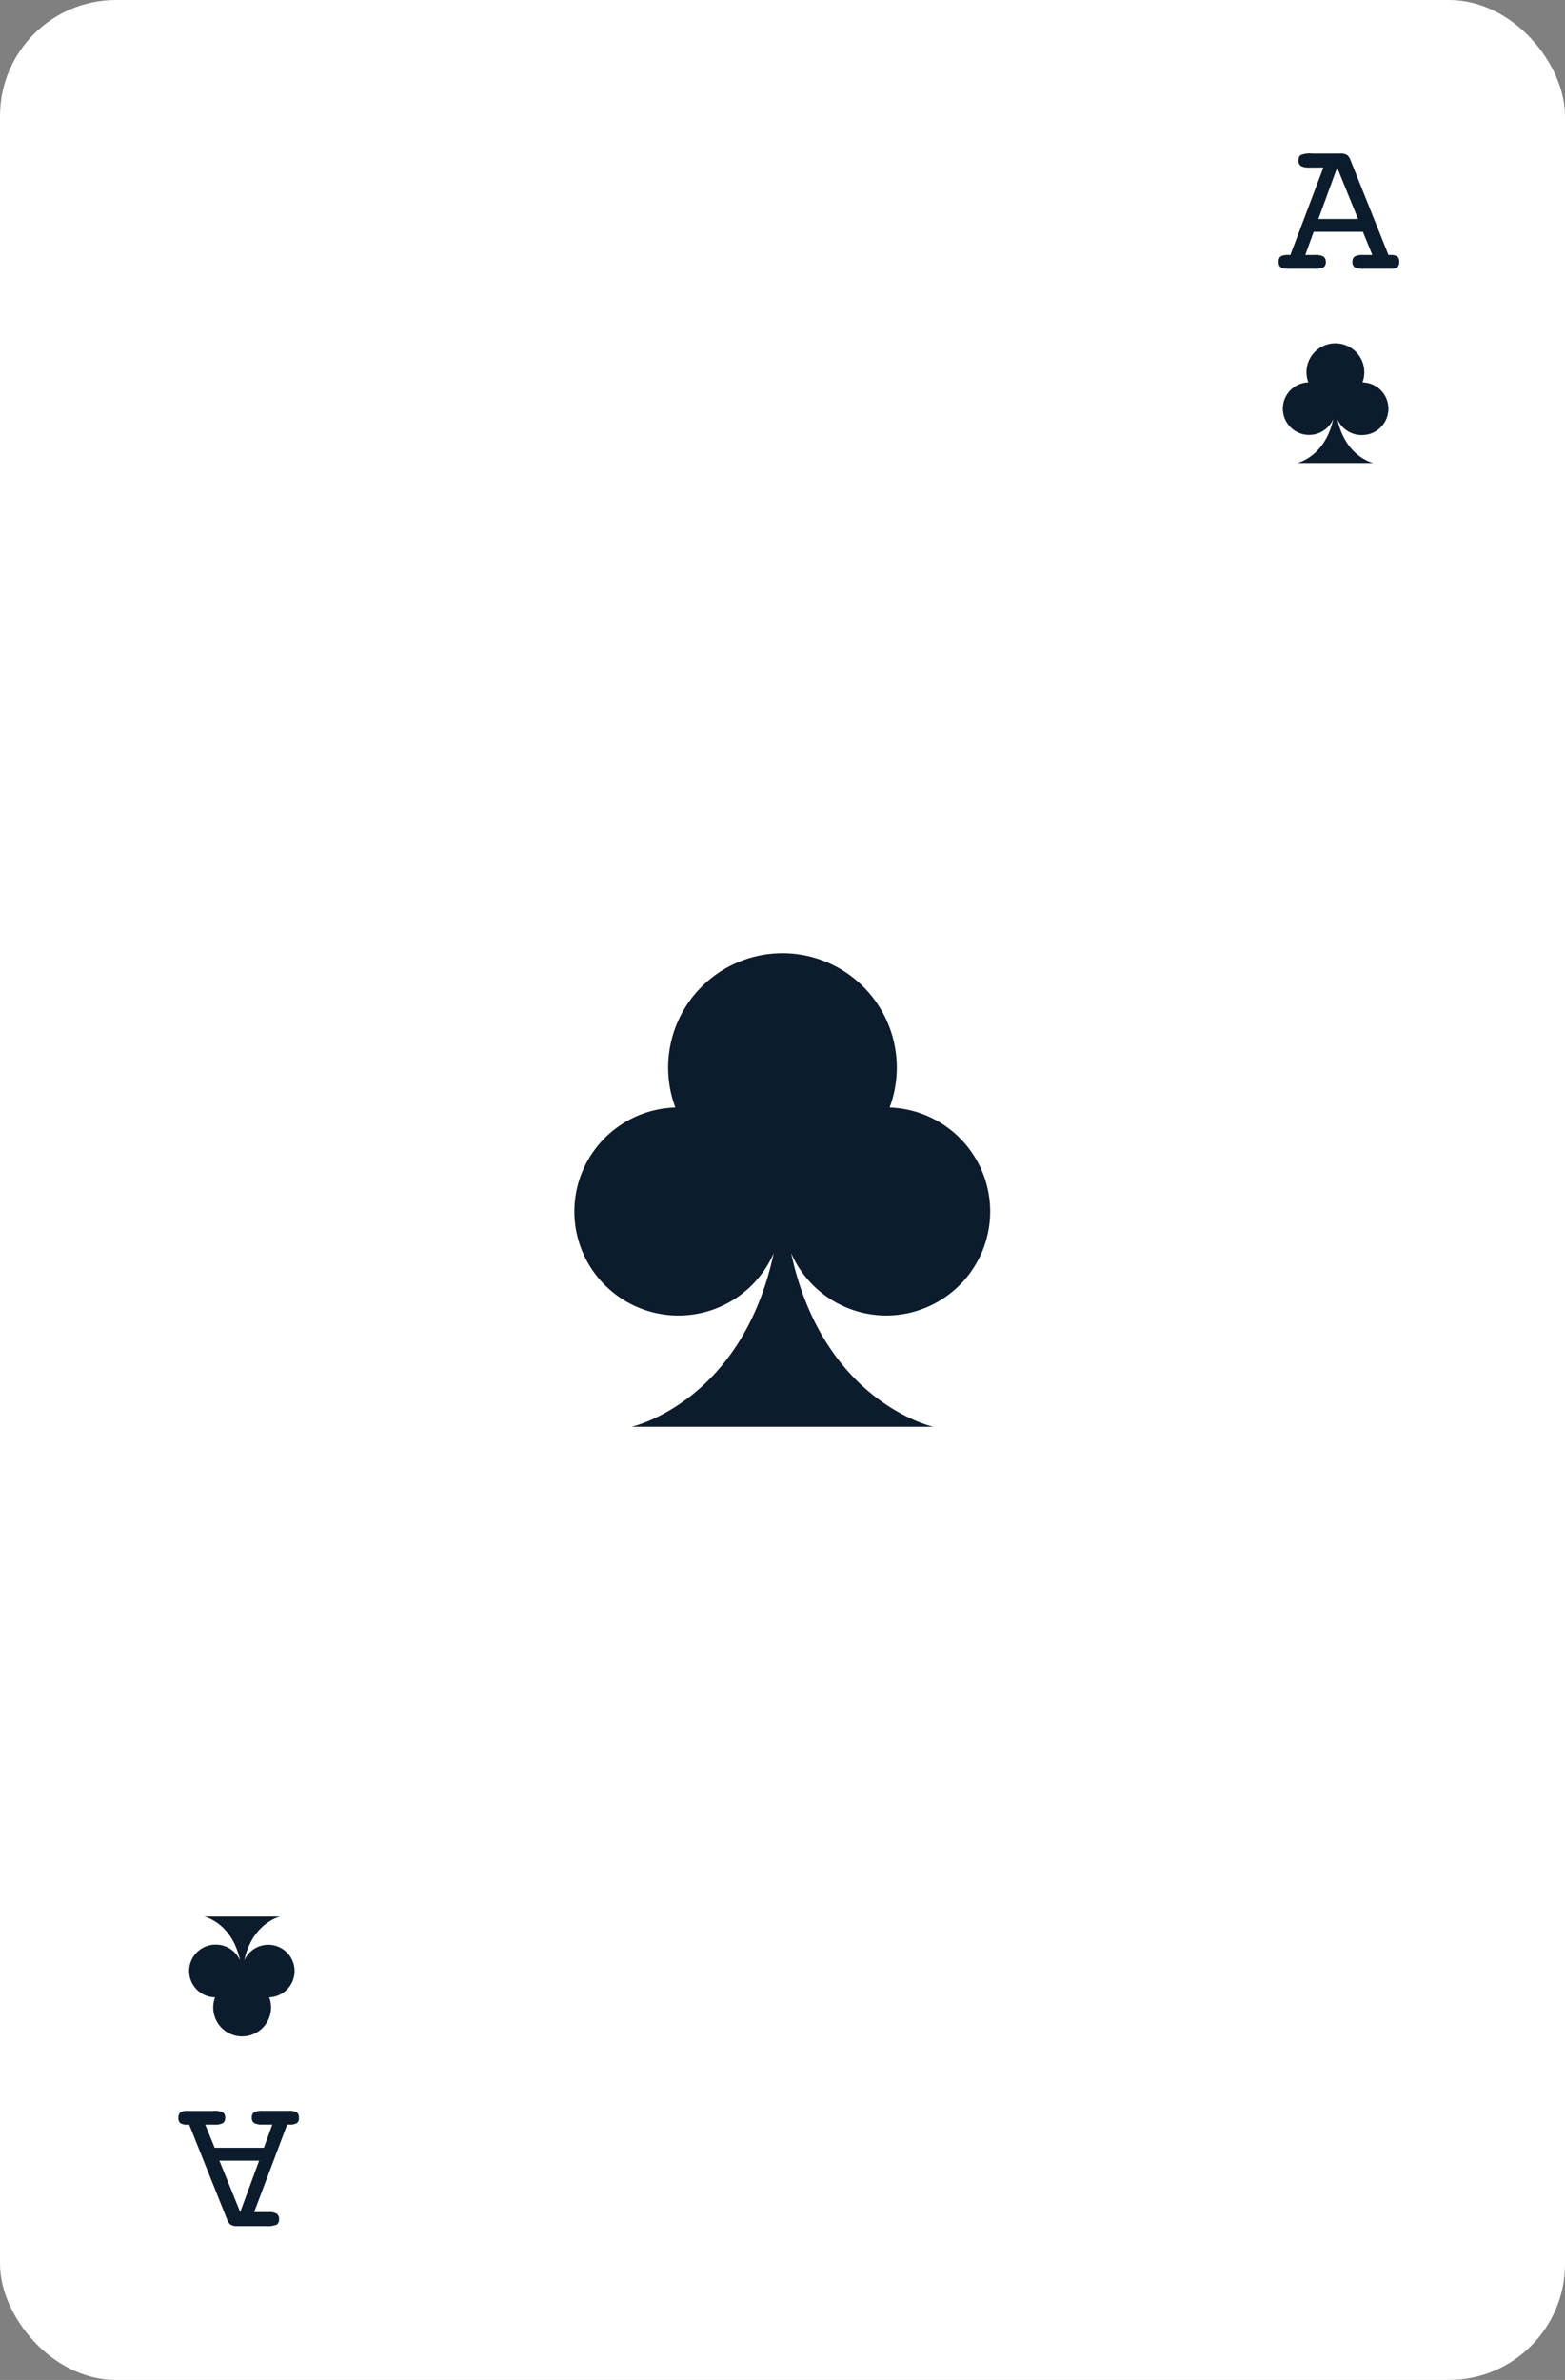 <svg xmlns="http://www.w3.org/2000/svg" data-name="Layer 1" viewBox="0 0 267.49 406.68">
  <rect x="0" y="0" width="267.49" height="406.68" fill="#808080" stroke="none"/>
  <rect width="267.49" height="406.68" fill="#fff" rx="19.82" ry="19.82"/>
  <path fill="#0d1c2c" d="M151.53 224.8a17.78 17.78 0 0 0 .52-35.55 19.54 19.54 0 1 0-36.62 0 17.78 17.78 0 1 0 16.82 24.88c-5.48 25.57-24.32 29.68-24.32 29.68h51.61s-18.84-4.11-24.32-29.68a17.78 17.78 0 0 0 16.31 10.67zM232.74 74.34a4.49 4.49 0 0 0 .13-9 4.94 4.94 0 1 0-9.25 0 4.49 4.49 0 1 0 4.25 6.28c-1.39 6.46-6.14 7.5-6.14 7.5h13s-4.76-1-6.14-7.5a4.49 4.49 0 0 0 4.15 2.72zM226.19 28.63h-2.42a2.68 2.68 0 0 1-1.42-.27 1 1 0 0 1-.41-.92 1.08 1.08 0 0 1 .36-.94 4.27 4.27 0 0 1 1.95-.26H229a2.22 2.22 0 0 1 1.24.24 2.08 2.08 0 0 1 .59.89l6.48 16.2h.28a2.16 2.16 0 0 1 1.23.25 1.05 1.05 0 0 1 .33.9 1.16 1.16 0 0 1-.32.94 1.94 1.94 0 0 1-1.18.26h-4.51a3.22 3.22 0 0 1-1.62-.26 1.08 1.08 0 0 1-.36-.94 1 1 0 0 1 .39-.89 2.9 2.9 0 0 1 1.47-.26h1.54l-1.61-3.95h-8.42l-1.43 3.95h1.61a3 3 0 0 1 1.49.26 1 1 0 0 1 .4.89 1.08 1.08 0 0 1-.36.94 3.07 3.07 0 0 1-1.57.26h-4.37a2.61 2.61 0 0 1-1.41-.26 1.1 1.1 0 0 1-.35-.94 1 1 0 0 1 .35-.9 2.5 2.5 0 0 1 1.34-.25h.32zm-.85 8.79h6.78l-3.57-8.79zM36.89 332.3a4.49 4.49 0 0 0-.13 9 4.94 4.94 0 1 0 9.25 0 4.49 4.49 0 1 0-4.26-6.3c1.39-6.46 6.14-7.5 6.14-7.5h-13s4.76 1 6.14 7.5a4.49 4.49 0 0 0-4.14-2.7zM43.44 378h2.42a2.67 2.67 0 0 1 1.42.27 1 1 0 0 1 .41.92 1.08 1.08 0 0 1-.36.94 4.28 4.28 0 0 1-1.95.26h-4.73a2.22 2.22 0 0 1-1.24-.24 2.09 2.09 0 0 1-.59-.89l-6.48-16.2h-.28a2.16 2.16 0 0 1-1.23-.25 1.05 1.05 0 0 1-.33-.9 1.16 1.16 0 0 1 .32-.94 2 2 0 0 1 1.18-.26h4.5a3.22 3.22 0 0 1 1.62.26 1.08 1.08 0 0 1 .36.94 1 1 0 0 1-.39.89 2.89 2.89 0 0 1-1.47.26h-1.54l1.61 3.94h8.42l1.43-3.95h-1.61a3 3 0 0 1-1.49-.26 1 1 0 0 1-.4-.89 1.08 1.08 0 0 1 .36-.94 3.08 3.08 0 0 1 1.57-.26h4.36a2.61 2.61 0 0 1 1.41.26 1.1 1.1 0 0 1 .35.94 1 1 0 0 1-.35.9 2.5 2.5 0 0 1-1.34.25h-.32zm.85-8.79H37.5l3.56 8.79z"/>
</svg>

